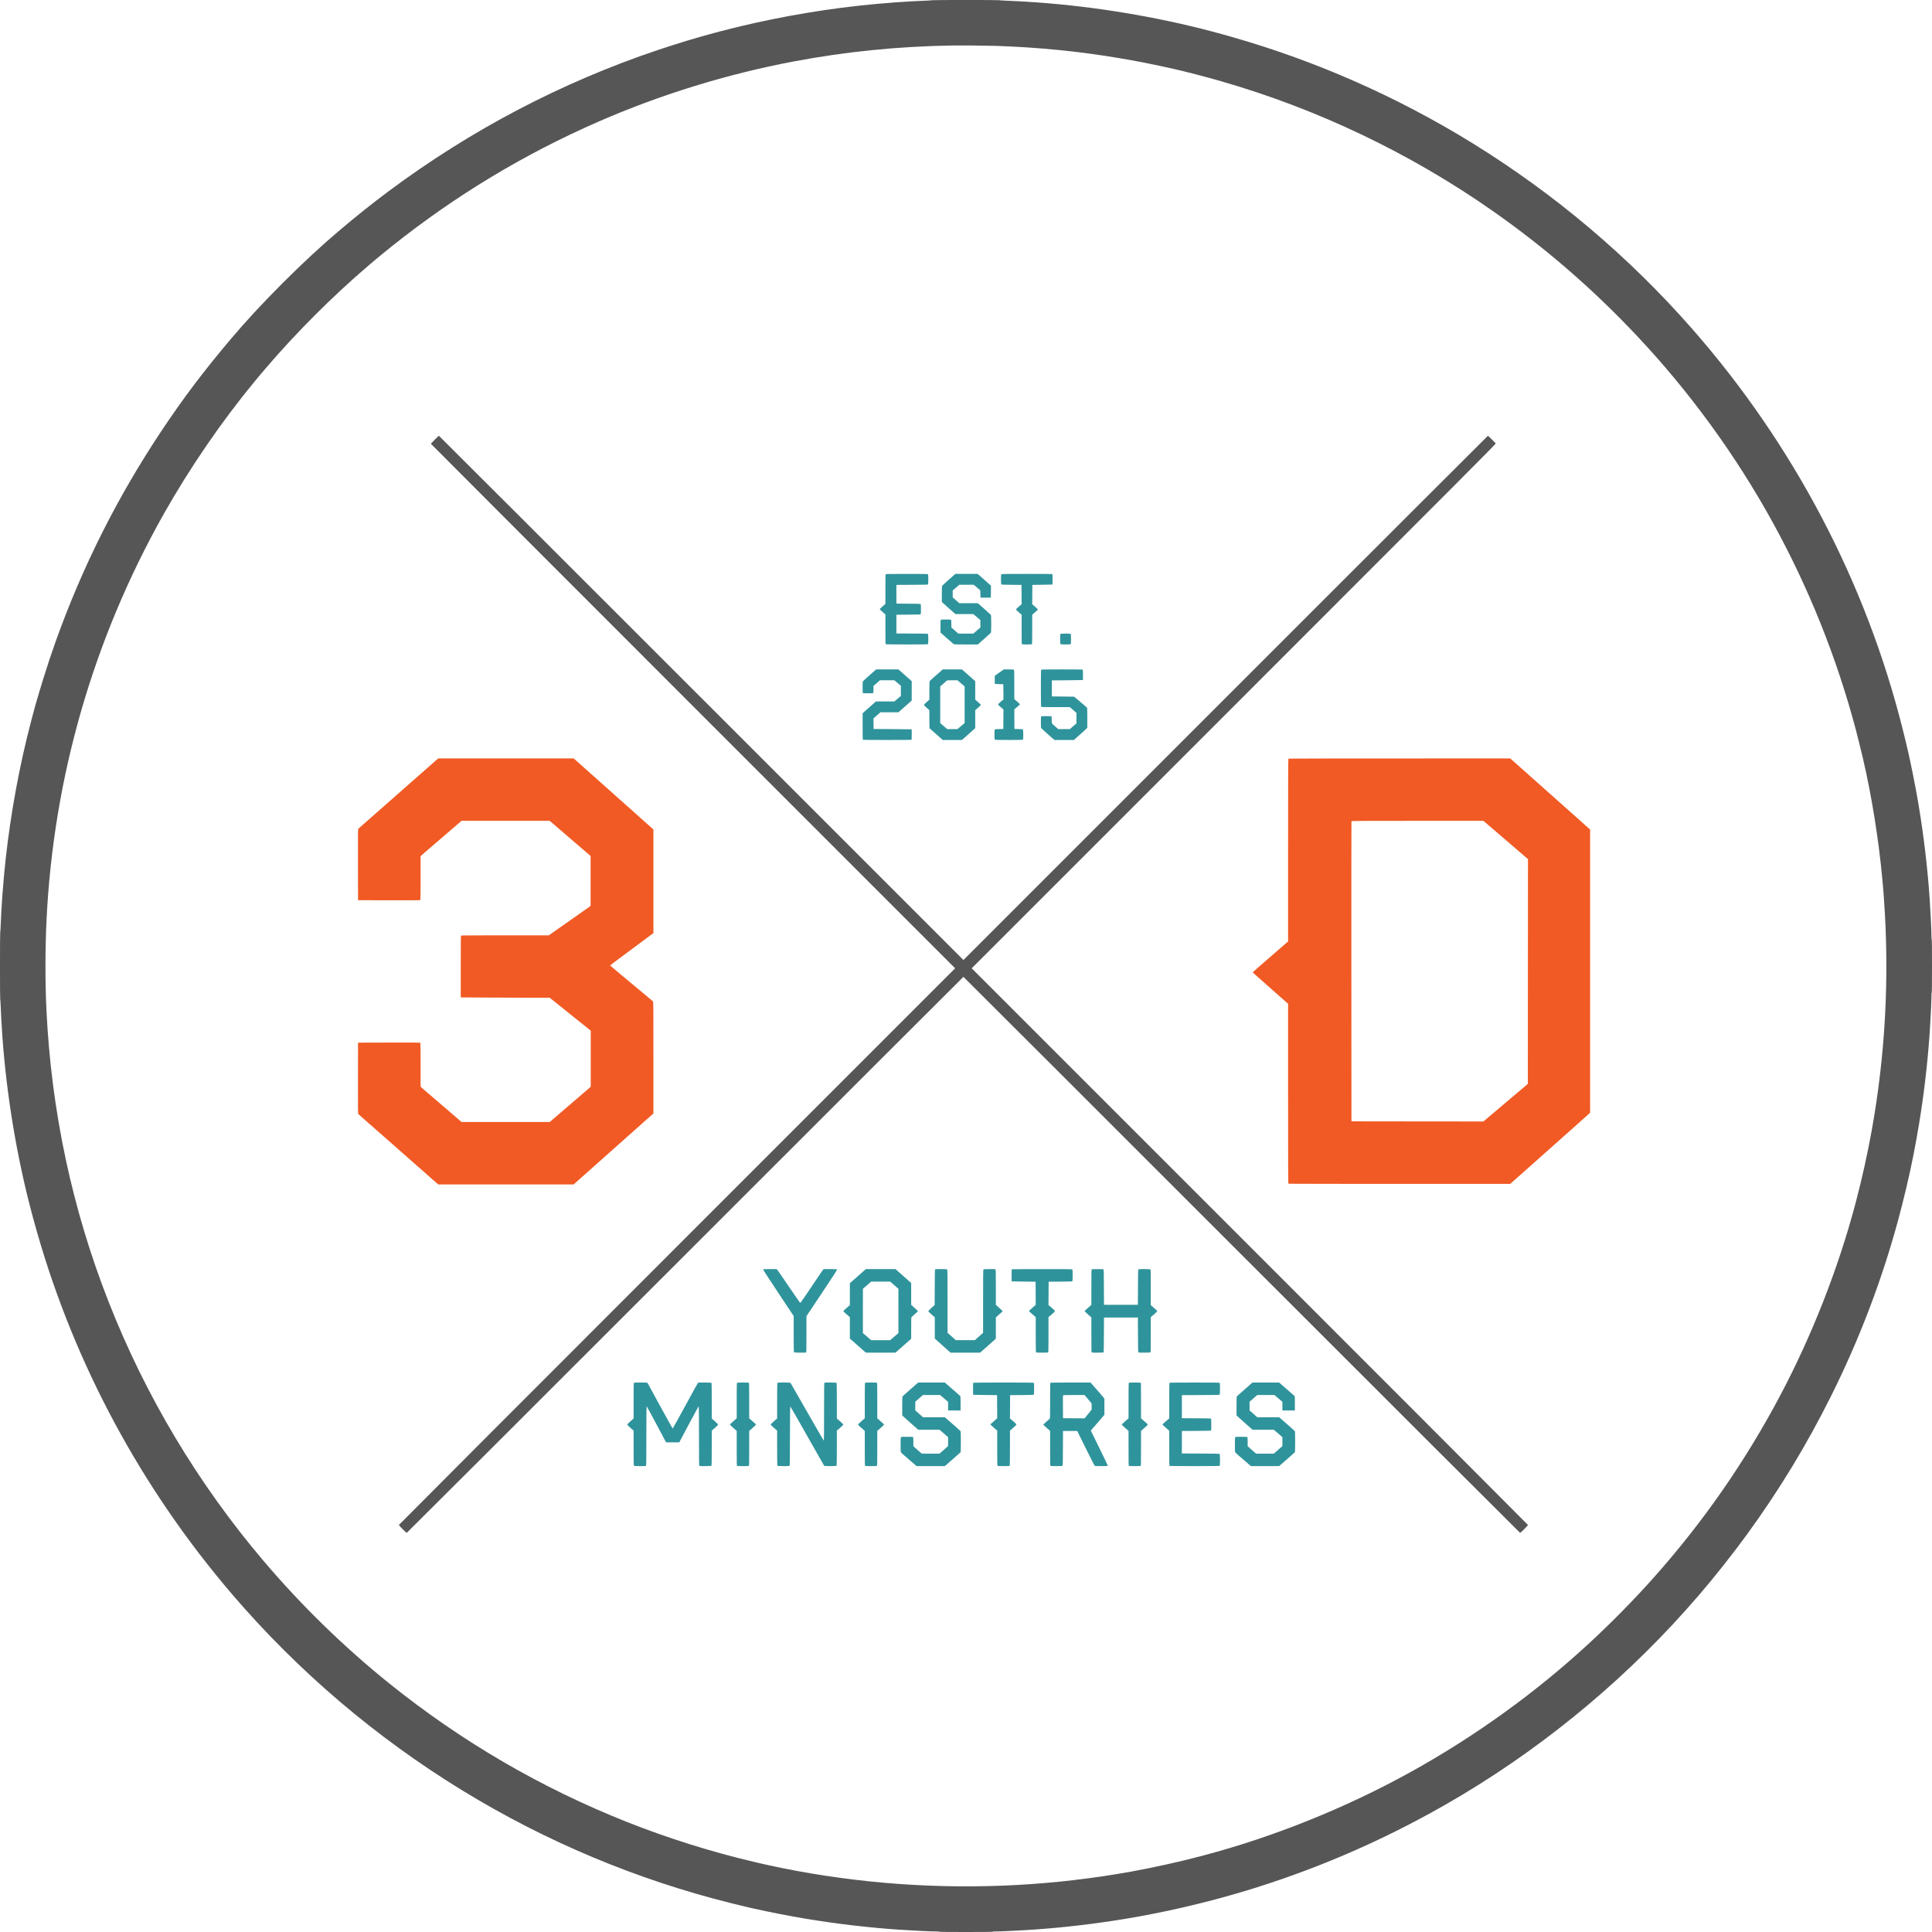 <?xml version="1.0" standalone="no"?>
<!DOCTYPE svg PUBLIC "-//W3C//DTD SVG 1.1//EN"
 "http://www.w3.org/Graphics/SVG/1.1/DTD/svg11.dtd">
<!-- Created with svg_stack (http://github.com/astraw/svg_stack) -->
<svg xmlns:sodipodi="http://sodipodi.sourceforge.net/DTD/sodipodi-0.dtd" xmlns="http://www.w3.org/2000/svg" version="1.1" width="3560.0" height="3560.0">
  <defs/>
  <g id="id0:id0" transform="matrix(1.25,0,0,1.25,0.0,0.0)"><g transform="translate(0,2848) scale(0.04,-0.04)" fill="#2f939b" stroke="none">
<path d="M32643 50043 c-10 -4 -13 -123 -13 -551 l0 -547 -105 -93 c-58 -51 -105 -96 -105 -101 0 -5 47 -51 105 -102 l105 -94 0 -546 c0 -489 2 -547 16 -553 9 -3 359 -6 778 -6 579 0 765 3 774 12 18 18 17 362 -1 377 -10 8 -184 12 -588 13 l-574 3 0 345 0 345 439 3 c304 1 443 6 453 13 10 9 13 53 13 189 0 136 -3 180 -13 189 -10 7 -149 12 -453 13 l-439 3 0 345 0 345 574 3 c404 1 578 5 588 13 18 15 19 359 1 377 -9 9 -195 12 -778 11 -421 0 -771 -3 -777 -6z"/>
<path d="M35178 50023 c-101 -83 -457 -406 -462 -419 -3 -9 -6 -143 -6 -300 l0 -284 28 -29 c31 -33 375 -340 435 -388 l40 -33 329 0 328 0 130 -111 130 -111 0 -137 0 -137 -130 -112 -130 -112 -276 0 -275 0 -130 113 -129 112 0 136 c0 91 -4 139 -12 147 -8 8 -64 12 -188 12 -124 0 -180 -4 -188 -12 -9 -9 -12 -76 -12 -240 l0 -227 233 -209 c129 -115 243 -214 255 -221 14 -8 151 -11 455 -11 l433 0 235 207 c129 113 239 213 246 222 18 23 18 639 0 662 -7 9 -117 109 -246 222 l-235 207 -340 0 -341 0 -122 107 -123 107 0 127 0 128 123 105 122 106 266 0 266 0 119 -103 119 -103 5 -134 5 -135 190 0 190 0 3 220 2 221 -162 144 c-89 80 -200 178 -246 218 l-83 72 -409 0 -408 0 -34 -27z"/>
<path d="M36902 50038 c-18 -18 -17 -362 1 -377 9 -7 129 -12 378 -13 l364 -3 3 -357 2 -356 -104 -89 c-58 -48 -105 -95 -105 -103 0 -8 47 -55 105 -105 l104 -89 0 -542 c0 -485 2 -542 16 -548 20 -8 338 -8 358 0 14 6 16 63 16 549 l0 542 104 89 c58 49 105 94 105 101 1 7 -46 54 -104 104 l-105 92 2 356 3 356 370 5 c204 3 371 7 373 8 1 1 2 87 2 191 0 163 -2 190 -16 195 -9 3 -431 6 -938 6 -704 0 -925 -3 -934 -12z"/>
<path d="M39082 47838 c-8 -8 -12 -64 -12 -188 0 -124 4 -180 12 -188 8 -8 64 -12 188 -12 124 0 180 4 188 12 8 8 12 64 12 188 0 124 -4 180 -12 188 -17 17 -359 17 -376 0z"/>
<path d="M32258 46503 c-101 -83 -457 -406 -462 -419 -8 -21 -8 -398 0 -418 5 -14 32 -16 194 -16 162 0 189 2 194 16 3 9 6 70 6 137 l0 122 38 30 c20 16 74 62 119 102 l81 73 267 0 266 0 120 -101 119 -102 0 -186 0 -186 -120 -103 -119 -102 -340 0 -340 0 -245 -217 -246 -218 0 -486 c0 -435 2 -488 16 -493 20 -8 1758 -8 1778 0 14 5 16 32 16 195 0 104 -1 190 -2 191 -2 2 -318 5 -703 8 l-700 5 -3 197 -2 196 129 111 129 111 330 0 331 0 60 53 c33 28 144 126 245 217 l185 165 0 355 1 356 -157 139 c-87 77 -197 175 -245 218 l-88 77 -409 0 -409 0 -34 -27z"/>
<path d="M34645 46443 c-228 -199 -371 -327 -382 -341 -10 -12 -13 -98 -13 -352 l0 -335 -100 -88 c-55 -48 -100 -96 -100 -105 0 -10 45 -57 100 -105 l100 -88 0 -327 c0 -248 3 -332 13 -344 11 -14 154 -142 382 -341 l99 -87 352 0 351 0 40 33 c22 17 133 115 247 217 l206 184 0 332 0 333 105 91 c58 51 105 97 104 104 0 6 -47 52 -104 101 l-105 90 0 340 0 341 -206 184 c-114 102 -225 200 -247 218 l-40 32 -351 0 -352 0 -99 -87z m773 -428 l132 -115 0 -674 0 -673 -77 -64 c-43 -35 -102 -85 -132 -111 l-54 -48 -189 0 -190 0 -129 111 -129 111 0 677 0 677 109 93 c60 50 117 101 126 112 17 18 32 19 210 19 l191 0 132 -115z"/>
<path d="M36827 46413 l-167 -118 0 -147 0 -148 23 -5 c12 -3 83 -6 157 -8 l135 -2 3 -281 2 -281 -99 -84 c-55 -46 -100 -91 -101 -99 0 -9 45 -54 100 -100 l100 -85 -2 -360 -3 -360 -149 -3 c-90 -1 -155 -7 -163 -14 -18 -14 -19 -358 -1 -376 9 -9 138 -12 518 -12 380 0 509 3 518 12 18 18 17 362 -1 376 -8 7 -73 13 -163 14 l-149 3 -3 361 -2 362 82 70 c115 97 128 110 122 125 -3 6 -50 50 -105 97 l-99 84 0 536 c0 404 -3 539 -12 548 -8 8 -66 12 -193 12 l-182 0 -166 -117z"/>
<path d="M38372 46518 c-9 -9 -12 -174 -12 -683 0 -509 3 -674 12 -683 9 -9 141 -12 533 -12 l522 0 121 -106 122 -106 0 -193 0 -193 -122 -106 -121 -106 -213 0 -212 0 -109 93 c-59 52 -113 100 -120 109 -8 9 -13 61 -15 144 l-3 129 -184 3 c-127 2 -188 -1 -197 -9 -11 -9 -14 -53 -14 -209 0 -109 3 -205 6 -214 6 -15 406 -377 468 -423 l30 -23 356 0 357 0 214 191 c118 104 229 206 247 224 l32 35 0 359 c0 198 -3 366 -6 375 -3 9 -113 105 -243 213 l-236 198 -410 5 -410 5 0 295 0 295 570 5 c314 3 571 6 573 8 1 1 2 87 2 191 0 163 -2 190 -16 195 -9 3 -352 6 -763 6 -568 0 -750 -3 -759 -12z"/>
<path d="M28124 24416 c-3 -8 237 -379 560 -865 l566 -852 0 -662 c0 -502 3 -666 12 -675 13 -13 411 -18 442 -6 14 6 16 74 16 673 l0 666 572 858 c457 685 569 860 558 867 -8 6 -124 10 -257 10 l-241 0 -24 -28 c-12 -16 -80 -114 -150 -218 -69 -104 -186 -277 -258 -384 -73 -107 -198 -291 -277 -408 -116 -171 -147 -211 -158 -202 -8 6 -114 158 -237 338 -123 180 -246 361 -275 402 -28 41 -109 160 -179 263 -70 103 -138 199 -150 212 l-23 25 -246 0 c-201 0 -247 -3 -251 -14z"/>
<path d="M31788 24323 c-68 -59 -201 -176 -295 -261 l-173 -153 0 -403 0 -403 -120 -104 c-66 -57 -120 -111 -120 -119 0 -8 54 -61 120 -118 l120 -103 0 -394 0 -394 173 -153 c94 -85 227 -202 295 -261 l122 -107 544 0 544 0 45 38 c24 20 155 136 291 257 l246 219 0 393 c0 363 1 394 18 411 9 9 66 59 125 111 59 51 107 97 107 101 0 5 -56 58 -125 120 l-125 111 0 402 0 403 -246 219 c-136 121 -267 237 -291 258 l-45 37 -544 0 -544 0 -122 -107z m1169 -486 l152 -132 1 -816 0 -815 -152 -132 -153 -131 -350 -1 -350 0 -70 61 c-38 34 -107 93 -152 131 l-83 70 0 817 1 816 152 132 152 132 350 0 350 0 152 -132z"/>
<path d="M34463 24422 c-10 -6 -13 -154 -15 -662 l-3 -654 -115 -103 c-63 -56 -116 -111 -118 -121 -2 -14 30 -48 117 -123 l121 -104 0 -392 0 -392 248 -223 c136 -123 266 -240 290 -260 l42 -38 544 0 544 0 56 48 c31 26 161 142 290 257 l235 210 1 393 0 393 38 33 c172 151 212 189 212 196 0 5 -56 59 -125 120 l-125 112 0 653 c0 586 -2 653 -16 659 -31 12 -429 7 -442 -6 -9 -9 -12 -284 -12 -1174 l0 -1163 -152 -135 -153 -135 -350 0 -350 0 -152 135 -153 136 0 1162 c0 890 -3 1165 -12 1174 -14 14 -424 17 -445 4z"/>
<path d="M37293 24423 c-10 -3 -13 -58 -13 -224 0 -120 1 -220 3 -221 1 -1 200 -5 442 -8 l440 -5 3 -427 2 -426 -122 -108 c-68 -59 -125 -109 -126 -110 -10 -7 23 -40 131 -134 l117 -102 0 -642 c0 -486 3 -645 12 -654 9 -9 72 -12 223 -12 151 0 214 3 223 12 9 9 12 168 12 654 l0 642 120 104 c84 72 118 109 117 123 -1 11 -53 62 -119 120 l-118 100 3 430 2 430 429 3 c297 1 433 6 443 13 18 16 19 419 1 437 -9 9 -269 12 -1112 11 -606 0 -1107 -3 -1113 -6z"/>
<path d="M40233 24423 c-10 -4 -13 -145 -13 -658 l0 -654 -122 -107 c-68 -59 -124 -113 -126 -119 -2 -7 53 -63 123 -125 l125 -112 0 -643 c0 -577 2 -643 16 -649 23 -9 417 -7 431 2 10 6 13 151 15 648 l3 639 625 0 625 0 3 -639 c2 -497 5 -642 15 -648 21 -13 431 -10 445 4 9 9 12 168 12 654 l0 643 118 102 c64 56 118 109 120 118 2 10 -42 54 -118 119 l-120 103 0 653 c0 494 -3 655 -12 664 -14 14 -424 17 -445 4 -10 -6 -13 -153 -15 -658 l-3 -649 -625 0 -625 0 -3 649 c-2 505 -5 652 -15 658 -13 8 -414 10 -434 1z"/>
<path d="M23362 20238 c-9 -9 -12 -170 -12 -663 l0 -650 -117 -105 c-65 -57 -118 -111 -118 -120 0 -9 53 -63 118 -120 l117 -102 0 -642 c0 -486 3 -645 12 -654 13 -13 411 -18 442 -6 14 6 16 112 16 1099 0 628 4 1096 9 1099 5 3 168 -295 363 -662 l355 -667 243 0 243 0 354 667 c196 368 359 665 364 662 5 -3 9 -466 9 -1099 0 -987 2 -1093 16 -1099 31 -12 429 -7 442 6 9 9 12 168 12 654 l0 642 118 102 c64 57 117 111 117 120 0 9 -53 63 -117 120 l-118 105 0 650 c0 493 -3 654 -12 663 -13 13 -474 18 -494 4 -6 -4 -216 -385 -467 -847 -251 -462 -461 -840 -467 -840 -6 0 -215 376 -465 835 -249 459 -458 841 -464 848 -16 17 -482 17 -499 0z"/>
<path d="M27163 20243 c-10 -4 -13 -145 -13 -658 l0 -654 -124 -108 c-69 -59 -125 -115 -125 -123 0 -8 56 -64 124 -124 l125 -108 0 -643 c0 -577 2 -643 16 -649 20 -8 408 -8 428 0 14 6 16 72 16 649 l0 642 124 109 c69 60 125 116 125 124 0 8 -27 38 -61 65 -33 28 -89 76 -124 108 l-64 59 0 653 c0 586 -2 653 -16 659 -19 7 -413 7 -431 -1z"/>
<path d="M28652 20238 c-9 -9 -12 -170 -12 -662 l0 -651 -120 -105 c-66 -58 -120 -112 -120 -120 0 -8 54 -62 120 -119 l120 -104 0 -641 c0 -486 3 -645 12 -654 14 -14 424 -17 445 -4 10 6 13 242 15 1100 2 720 6 1092 13 1091 6 0 286 -489 622 -1086 337 -597 618 -1092 624 -1099 15 -19 439 -20 457 -2 9 9 12 168 12 654 l0 641 120 104 c66 57 120 111 120 119 0 8 -54 62 -120 120 l-120 105 0 650 c0 493 -3 654 -12 663 -13 13 -411 18 -442 6 -14 -6 -16 -109 -16 -1069 0 -596 -4 -1066 -9 -1069 -5 -3 -280 472 -612 1056 -332 584 -610 1067 -617 1075 -18 18 -462 19 -480 1z"/>
<path d="M31883 20243 c-10 -4 -13 -145 -13 -658 l0 -654 -124 -108 c-69 -59 -125 -115 -125 -123 0 -8 56 -64 124 -124 l125 -108 0 -643 c0 -577 2 -643 16 -649 20 -8 408 -8 428 0 14 6 16 72 16 649 l0 642 124 109 c69 60 125 116 125 124 0 8 -27 38 -61 65 -33 28 -89 76 -124 108 l-64 59 0 653 c0 586 -2 653 -16 659 -19 7 -413 7 -431 -1z"/>
<path d="M33762 20183 c-42 -37 -135 -119 -207 -182 -71 -64 -166 -147 -210 -186 -44 -38 -83 -74 -87 -80 -4 -5 -8 -164 -8 -352 l0 -343 28 -29 c22 -24 399 -360 525 -468 l38 -33 391 0 391 0 56 -47 c31 -26 102 -88 159 -137 l102 -90 0 -163 0 -164 -47 -43 c-27 -24 -97 -87 -158 -140 l-110 -96 -328 0 -328 0 -112 97 c-62 53 -131 115 -154 137 l-43 40 0 161 c0 112 -4 165 -12 173 -9 9 -72 12 -223 12 -151 0 -214 -3 -223 -12 -15 -15 -17 -530 -3 -557 6 -10 59 -60 118 -112 59 -51 176 -152 258 -224 83 -72 163 -141 179 -153 l29 -22 518 0 519 0 78 67 c42 37 136 119 207 182 72 64 166 147 210 186 44 38 83 75 87 80 4 6 8 179 8 385 0 206 -4 380 -8 385 -4 6 -43 42 -87 80 -44 39 -138 122 -210 186 -71 63 -165 145 -207 182 l-78 67 -402 0 -403 0 -142 126 -143 126 0 160 0 160 47 42 c26 22 90 78 142 123 l96 83 315 0 315 0 148 -126 147 -126 0 -159 0 -159 230 0 230 0 0 258 c0 192 -3 262 -12 274 -7 8 -83 75 -168 149 -85 73 -210 182 -278 241 l-123 108 -489 0 -490 0 -78 -67z"/>
<path d="M35873 20243 c-10 -3 -13 -58 -13 -224 0 -120 1 -220 3 -221 1 -1 200 -5 442 -8 l440 -5 3 -427 2 -426 -122 -108 c-68 -59 -125 -109 -126 -110 -10 -7 23 -40 131 -134 l117 -102 0 -642 c0 -486 3 -645 12 -654 9 -9 72 -12 223 -12 151 0 214 3 223 12 9 9 12 168 12 654 l0 642 120 104 c84 72 118 109 117 123 -1 11 -53 62 -119 120 l-118 100 3 430 2 430 429 3 c297 1 433 6 443 13 18 16 19 419 1 437 -9 9 -269 12 -1112 11 -606 0 -1107 -3 -1113 -6z"/>
<path d="M38713 20243 c-10 -4 -13 -145 -13 -659 0 -616 -1 -655 -18 -671 -10 -10 -66 -60 -125 -111 -59 -51 -107 -98 -106 -105 0 -7 56 -61 125 -120 l124 -109 0 -643 c0 -577 2 -643 16 -649 9 -3 109 -6 224 -6 161 0 210 3 219 13 8 10 12 200 13 648 l3 634 262 0 262 0 316 -640 c174 -351 321 -643 328 -647 7 -4 117 -8 245 -8 182 0 234 3 238 13 2 7 -129 283 -292 613 -163 329 -304 618 -315 642 l-18 42 72 84 c40 46 140 161 222 256 83 94 162 188 178 208 l27 36 0 296 0 296 -27 36 c-16 20 -68 83 -118 140 -224 257 -310 355 -337 386 l-28 32 -733 -1 c-402 0 -738 -3 -744 -6z m1387 -609 l130 -156 0 -113 0 -114 -106 -133 c-59 -73 -118 -145 -132 -161 l-26 -27 -395 2 -396 3 -3 415 c-1 228 0 421 3 427 3 10 92 13 399 13 l395 0 131 -156z"/>
<path d="M41603 20243 c-10 -4 -13 -145 -13 -658 l0 -654 -124 -108 c-69 -59 -125 -115 -125 -123 0 -8 56 -64 124 -124 l125 -108 0 -643 c0 -577 2 -643 16 -649 20 -8 408 -8 428 0 14 6 16 72 16 649 l0 642 124 109 c69 60 125 116 125 124 0 8 -27 38 -61 65 -33 28 -89 76 -124 108 l-64 59 0 653 c0 586 -2 653 -16 659 -19 7 -413 7 -431 -1z"/>
<path d="M43103 20243 c-10 -4 -13 -145 -13 -661 l0 -657 -125 -105 c-68 -58 -125 -110 -125 -117 0 -6 56 -60 125 -120 l124 -108 1 -646 c0 -580 2 -647 16 -653 9 -3 424 -6 923 -6 692 0 910 3 919 12 18 18 17 422 -1 437 -10 8 -214 12 -703 13 l-689 3 0 415 0 415 529 3 c371 1 533 6 543 13 10 9 13 58 13 219 0 161 -3 210 -13 219 -10 7 -172 12 -543 13 l-529 3 0 425 0 425 689 3 c489 1 693 5 703 13 18 15 19 419 1 437 -9 9 -227 12 -922 11 -501 0 -917 -3 -923 -6z"/>
<path d="M46082 20183 c-42 -37 -135 -119 -207 -182 -71 -64 -166 -147 -210 -186 -44 -38 -83 -74 -87 -80 -4 -5 -8 -164 -8 -352 l0 -343 28 -29 c22 -24 399 -360 525 -468 l38 -33 391 0 391 0 56 -47 c31 -26 102 -88 159 -137 l102 -90 0 -163 0 -164 -47 -43 c-27 -24 -97 -87 -158 -140 l-110 -96 -328 0 -328 0 -112 97 c-62 53 -131 115 -154 137 l-43 40 0 161 c0 112 -4 165 -12 173 -9 9 -72 12 -223 12 -151 0 -214 -3 -223 -12 -15 -15 -17 -530 -3 -557 6 -10 59 -60 118 -112 59 -51 176 -152 258 -224 83 -72 163 -141 179 -153 l29 -22 518 0 519 0 78 67 c42 37 136 119 207 182 72 64 166 147 210 186 44 38 83 75 87 80 4 6 8 179 8 385 0 206 -4 380 -8 385 -4 6 -43 42 -87 80 -44 39 -138 122 -210 186 -71 63 -165 145 -207 182 l-78 67 -402 0 -403 0 -142 126 -143 126 0 160 0 160 47 42 c26 22 90 78 142 123 l96 83 315 0 315 0 148 -126 147 -126 0 -159 0 -159 230 0 230 0 0 258 c0 192 -3 262 -12 274 -7 8 -83 75 -168 149 -85 73 -210 182 -278 241 l-123 108 -489 0 -490 0 -78 -67z"/>
</g>
</g>
  <g id="id1:id1" transform="matrix(1.25,0,0,1.25,0.0,0.0)"><g transform="translate(0,2848) scale(0.04,-0.04)" fill="#f15a24" stroke="none">
<path d="M15953 43077 c-109 -96 -295 -259 -413 -363 -565 -497 -728 -641 -895 -788 -99 -88 -286 -252 -415 -366 -129 -114 -316 -278 -416 -366 -99 -87 -272 -239 -385 -338 -112 -98 -212 -188 -222 -198 -16 -19 -17 -94 -15 -1327 l3 -1306 1144 -3 c909 -2 1146 0 1153 10 4 7 8 373 8 813 l0 801 38 36 c20 19 105 93 187 164 871 746 1216 1042 1245 1070 l36 34 1626 0 1626 0 194 -166 c106 -92 316 -273 467 -403 151 -130 403 -346 560 -481 l286 -245 0 -920 0 -919 -55 -41 c-30 -23 -341 -242 -690 -487 -349 -244 -671 -470 -715 -501 l-80 -57 -1607 0 c-883 0 -1613 -3 -1622 -6 -14 -6 -16 -116 -16 -1143 l0 -1138 953 -6 c523 -4 1261 -7 1639 -7 l687 0 128 -103 c161 -129 1096 -880 1261 -1012 l122 -98 0 -1031 0 -1032 -37 -36 c-21 -19 -216 -187 -433 -374 -217 -186 -541 -463 -719 -616 l-323 -278 -1626 0 -1626 0 -36 34 c-19 18 -244 212 -500 432 -826 707 -894 766 -932 802 l-38 36 0 801 c0 440 -4 806 -8 813 -7 10 -244 12 -1153 10 l-1144 -3 -3 -1306 c-2 -1233 -1 -1308 15 -1327 10 -10 110 -100 222 -198 247 -216 552 -484 881 -774 134 -118 323 -285 420 -370 97 -85 268 -236 380 -335 285 -251 610 -537 843 -742 l197 -173 2495 0 2495 0 37 33 c131 116 1740 1547 1928 1716 83 73 336 298 562 500 l413 366 0 2058 c0 1954 -1 2058 -18 2075 -9 9 -105 90 -212 178 -841 698 -1365 1136 -1365 1143 0 4 124 100 275 213 151 112 510 379 798 592 l522 388 0 1909 0 1908 -47 44 c-53 49 -148 133 -753 672 -228 203 -496 441 -595 530 -99 88 -346 309 -550 490 -203 181 -471 420 -595 530 -124 110 -264 235 -312 278 l-88 77 -2495 0 -2495 0 -197 -173z"/>
<path d="M47483 43243 c-10 -4 -13 -687 -13 -3372 l0 -3367 -92 -79 c-51 -44 -160 -139 -243 -210 -455 -396 -570 -496 -758 -659 -114 -99 -207 -182 -207 -185 0 -13 21 -33 190 -182 96 -84 256 -226 355 -314 100 -88 310 -274 468 -414 l287 -254 0 -3312 c0 -3012 1 -3313 16 -3319 9 -3 1851 -6 4093 -6 l4078 0 469 417 c258 229 651 579 874 778 223 198 653 580 955 849 303 269 571 509 598 535 l47 45 0 5216 0 5216 -47 45 c-27 26 -295 266 -598 535 -302 269 -732 651 -955 849 -223 199 -616 549 -874 778 l-469 417 -4081 -1 c-2245 0 -4087 -3 -4093 -6z m7333 -2421 c539 -463 763 -655 1107 -950 l387 -333 -2 -4142 -3 -4141 -140 -120 c-191 -162 -412 -349 -570 -481 -72 -60 -162 -137 -201 -170 -67 -57 -138 -117 -548 -464 l-179 -151 -2431 2 -2431 3 -3 5525 c-1 3039 0 5531 3 5538 3 9 499 12 2433 12 l2430 0 148 -128z"/>
</g>
</g>
  <g id="id2:id2" transform="matrix(1.25,0,0,1.25,0.0,0.0)"><g transform="translate(0,2848) scale(0.04,-0.04)" fill="#565656" stroke="none">
<path d="M34346 71192 c-3 -5 -97 -12 -208 -16 -705 -23 -1651 -94 -2488 -186 -1705 -188 -3455 -512 -5090 -941 -63 -17 -158 -42 -210 -56 -603 -158 -1383 -394 -2105 -636 -3551 -1192 -6904 -2952 -9940 -5217 -602 -450 -1137 -876 -1805 -1441 -658 -556 -1345 -1193 -2076 -1923 -730 -731 -1367 -1418 -1923 -2076 -997 -1180 -1746 -2172 -2550 -3379 -1629 -2447 -2916 -5008 -3901 -7766 -299 -836 -642 -1937 -850 -2730 -17 -66 -42 -160 -55 -210 -423 -1605 -748 -3368 -935 -5065 -92 -837 -163 -1783 -186 -2488 -4 -111 -11 -205 -16 -208 -11 -7 -11 -2481 0 -2488 5 -3 12 -101 16 -218 8 -257 39 -802 66 -1183 156 -2140 528 -4383 1066 -6415 91 -342 124 -464 218 -790 1397 -4878 3854 -9432 7190 -13325 2423 -2827 5290 -5269 8483 -7223 3059 -1873 6402 -3277 9860 -4140 350 -88 520 -129 713 -173 52 -11 133 -30 180 -40 499 -113 1293 -269 1855 -363 1137 -191 2358 -335 3485 -411 505 -33 1163 -65 1367 -65 64 0 114 -4 118 -10 4 -7 340 -10 975 -10 635 0 971 3 975 10 3 6 53 10 113 10 228 0 979 38 1502 75 1227 89 2448 241 3690 460 140 25 275 50 300 55 25 5 142 28 260 51 710 135 1536 325 2365 544 283 75 777 215 1095 311 2353 712 4596 1653 6770 2842 3309 1808 6358 4177 8951 6952 304 325 628 687 990 1105 548 634 1258 1531 1791 2265 1173 1616 2171 3258 3062 5040 1040 2081 1863 4230 2470 6450 218 797 448 1772 586 2485 95 491 130 689 205 1140 174 1055 302 2141 380 3215 37 523 75 1274 75 1502 0 60 4 110 10 113 7 4 10 340 10 975 0 635 -3 971 -10 975 -6 4 -10 54 -10 118 0 204 -32 862 -65 1367 -76 1123 -220 2352 -411 3485 -65 387 -120 685 -209 1125 -134 663 -202 962 -367 1623 -1357 5437 -4026 10519 -7762 14782 -2341 2671 -5080 4985 -8121 6860 -2744 1692 -5723 3009 -8805 3891 -326 94 -448 127 -790 218 -2032 538 -4275 910 -6415 1066 -381 27 -926 58 -1183 66 -117 4 -215 11 -218 16 -7 11 -2481 11 -2488 0z m2329 -1682 c1589 -52 3098 -202 4616 -459 654 -111 1175 -215 1964 -391 455 -102 1173 -289 1755 -456 3558 -1025 6972 -2656 10005 -4781 1925 -1349 3670 -2859 5295 -4583 1948 -2066 3660 -4417 5028 -6906 1322 -2406 2349 -4969 3052 -7614 39 -149 190 -751 224 -900 15 -63 34 -142 42 -175 316 -1348 581 -2995 713 -4440 33 -355 39 -435 60 -730 206 -2880 54 -5740 -454 -8556 -146 -810 -363 -1791 -556 -2517 -11 -42 -31 -120 -45 -172 -631 -2385 -1608 -4872 -2780 -7080 -1288 -2428 -2828 -4642 -4653 -6693 -716 -805 -1542 -1645 -2366 -2407 -1982 -1832 -4237 -3457 -6630 -4777 -2359 -1302 -5008 -2368 -7575 -3047 -52 -14 -130 -34 -172 -45 -726 -193 -1707 -410 -2517 -556 -2816 -508 -5676 -660 -8556 -454 -1422 101 -2927 306 -4290 583 -316 65 -664 140 -880 190 -33 8 -112 27 -175 42 -1542 361 -3173 873 -4675 1469 -3166 1255 -6108 2971 -8770 5114 -1663 1338 -3235 2872 -4630 4516 -2407 2837 -4335 6059 -5697 9525 -1351 3437 -2120 7050 -2298 10795 -48 1019 -46 2232 5 3295 256 5262 1726 10354 4318 14955 947 1680 2130 3408 3326 4855 52 63 127 153 165 200 39 47 96 114 126 150 31 36 96 112 145 170 1108 1300 2475 2667 3775 3775 58 49 134 114 170 145 36 30 103 87 150 126 47 38 137 113 200 165 63 52 225 183 360 291 2328 1858 4872 3392 7604 4585 2293 1000 4748 1757 7196 2218 1937 364 3811 553 5840 589 287 5 1263 -4 1585 -14z"/>
<path d="M16022 54997 c-78 -78 -142 -147 -142 -152 0 -6 4347 -4357 9660 -9670 l9660 -9660 -10250 -10250 c-5638 -5637 -10250 -10257 -10250 -10265 0 -20 271 -290 290 -290 8 0 4625 4610 10260 10245 5635 5635 10249 10245 10255 10245 6 0 4620 -4610 10255 -10245 5635 -5635 10252 -10245 10260 -10245 20 0 290 271 290 290 0 8 -4612 4628 -10250 10265 l-10250 10250 9661 9661 c8468 8468 9660 9664 9651 9680 -14 25 -276 284 -288 284 -5 0 -4356 -4347 -9669 -9660 l-9660 -9660 -9660 9660 c-5313 5313 -9665 9660 -9670 9660 -6 0 -74 -64 -153 -143z"/>
</g>
</g>
</svg>

